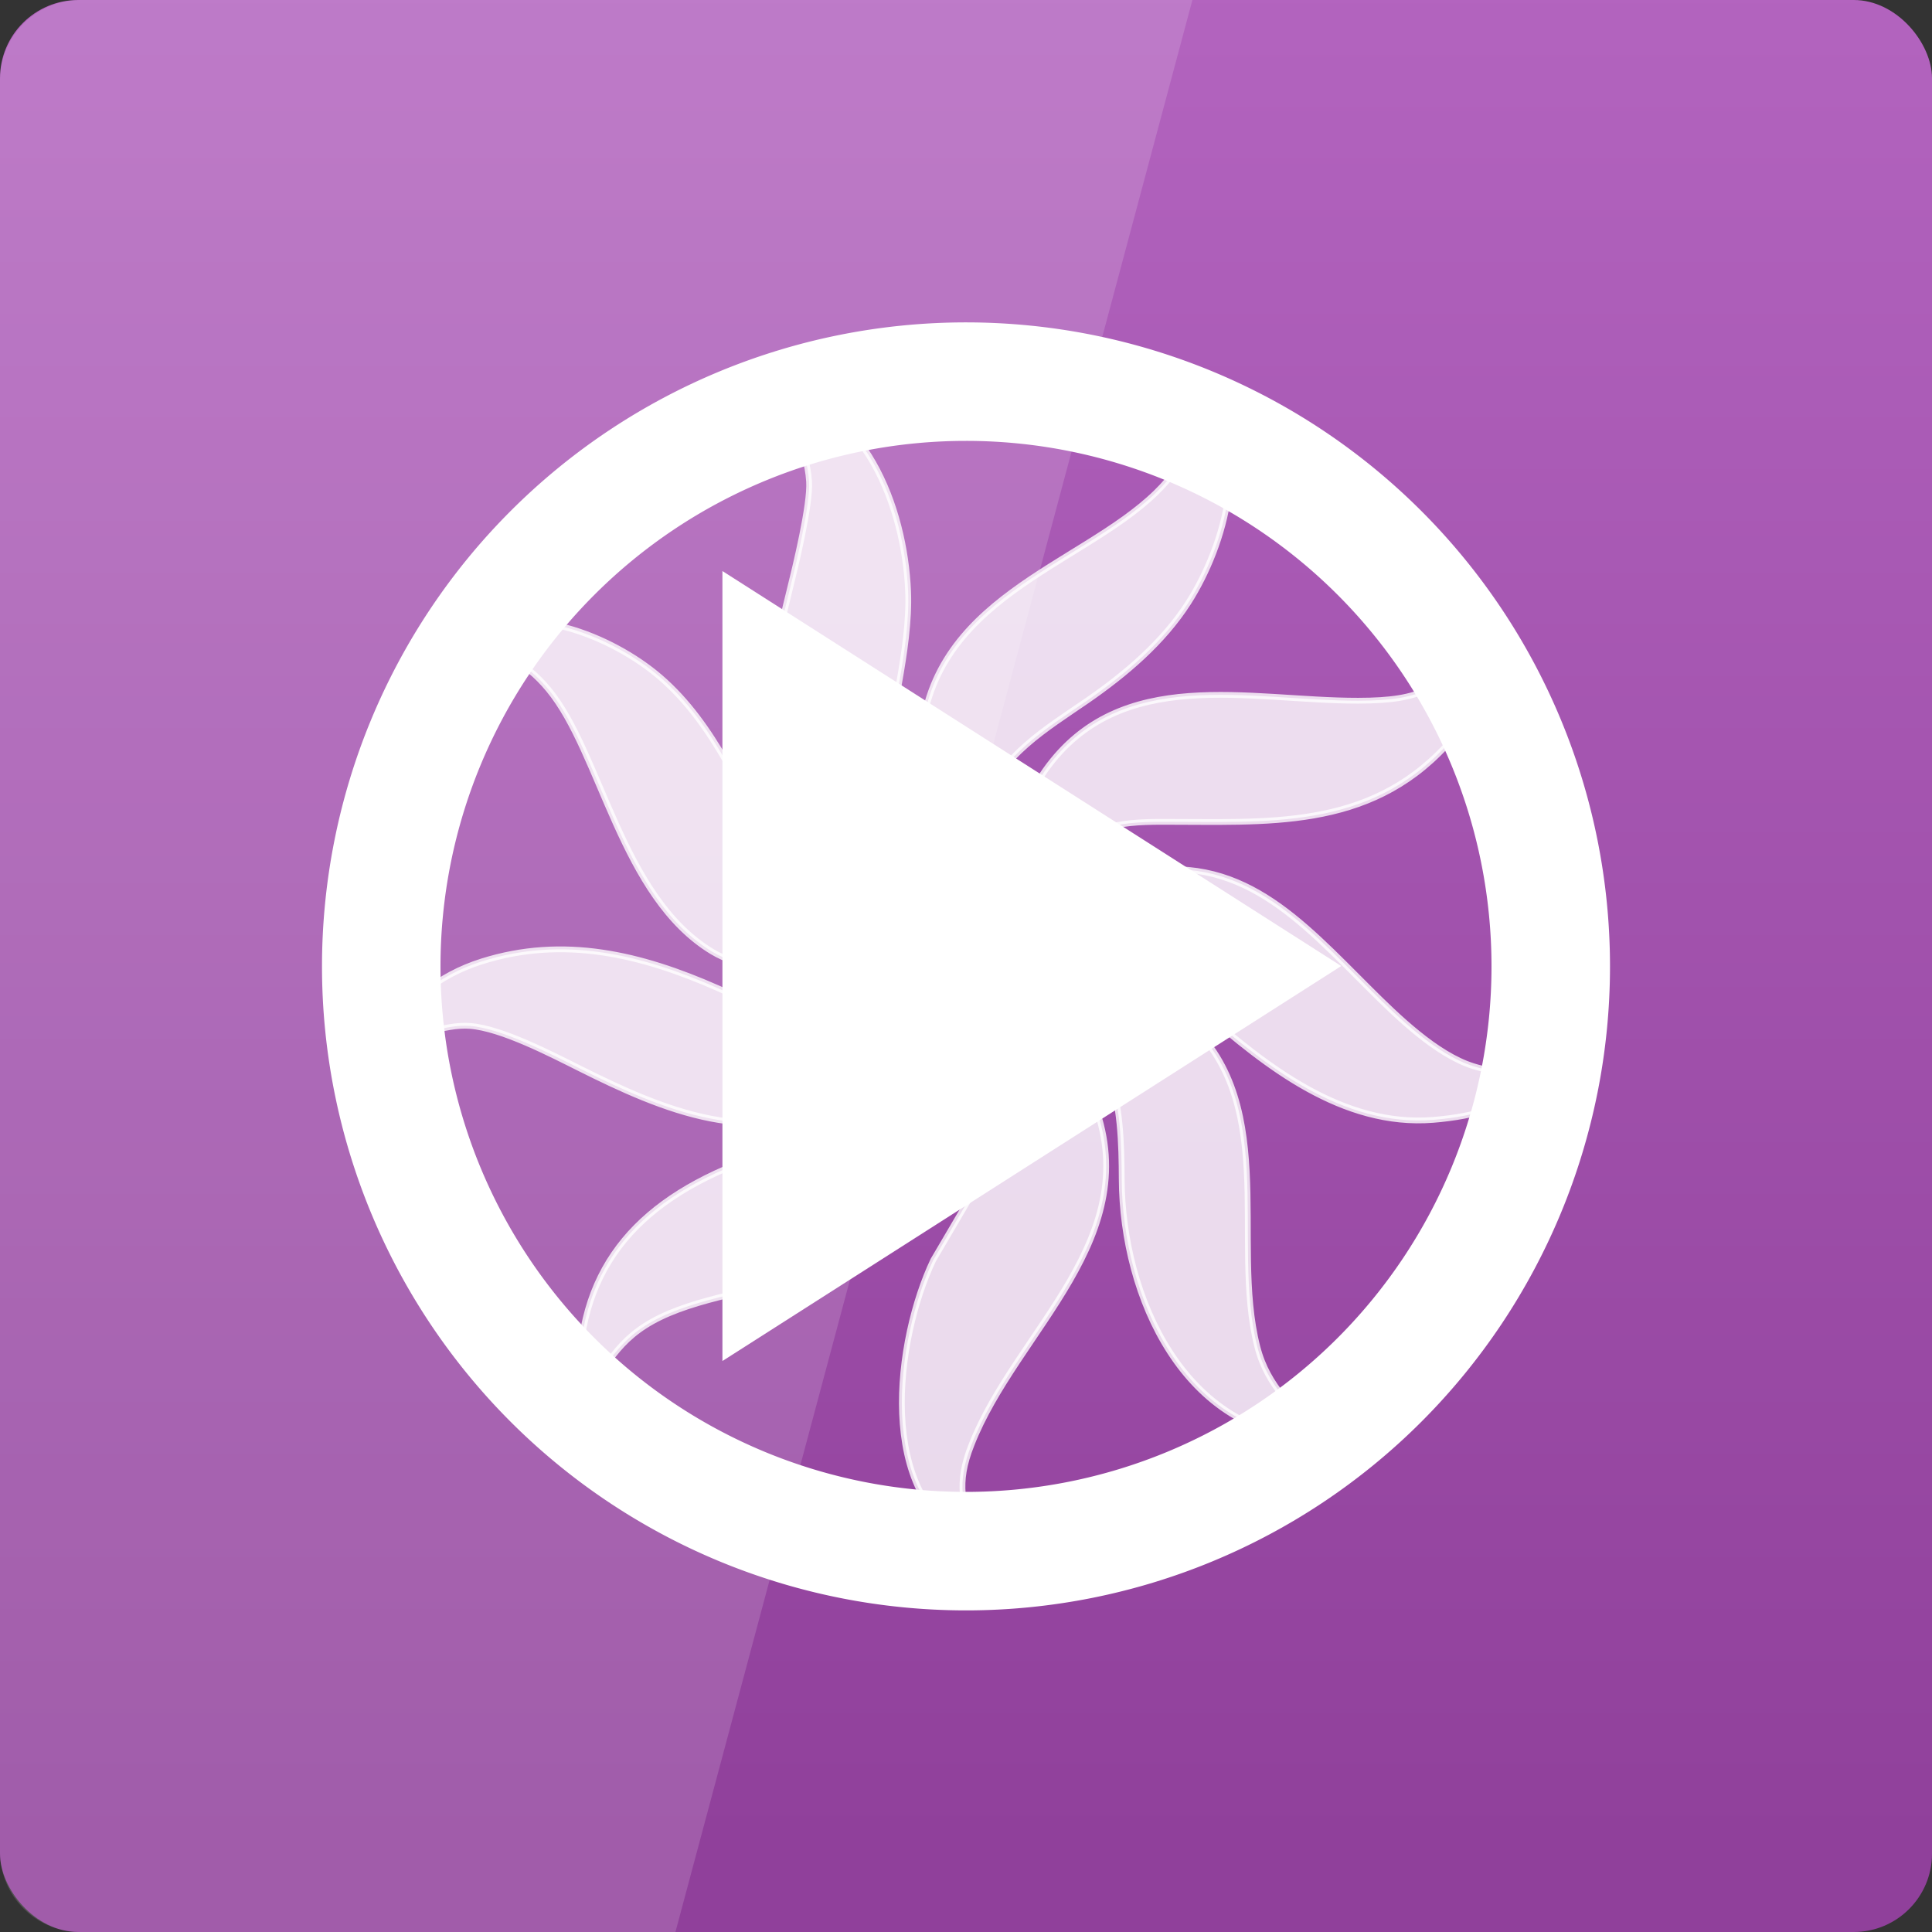 <svg width="48" xmlns="http://www.w3.org/2000/svg" viewBox="0 0 48 48" height="48" xmlns:xlink="http://www.w3.org/1999/xlink">
<rect x="0" y="0" width="48" height="48" fill="#333333" stroke="none"/>
<defs>
<linearGradient id="linearGradient4656">
<stop offset="0" style="stop-color:#90409b"/>
<stop offset="1" style="stop-color:#b364bf"/>
</linearGradient>
<linearGradient gradientTransform="translate(0 -1004.362)" xlink:href="#linearGradient4656" id="linearGradient3002" y1="1050.112" y2="1003.795" gradientUnits="userSpaceOnUse" x2="0"/>
</defs>
<rect width="48" x="0" y="0" rx="1.945" height="48" style="fill:url(#linearGradient3002)"/>
<g transform="matrix(.16 0 0 .16 3.52 3.52)">
<path style="fill:none;stroke:#fff;stroke-width:18.4" d="m 218.8,128.06 a 90.8,90.8 0 0 1 -181.6,0 90.8,90.8 0 1 1 181.6,0 z"/>
<path style="opacity:.8;fill:#fff;stroke:#fff;stroke-width:.896" d="m 119.009,69.791 c 0.197,4.558 -0.6,9.824 -1.406,14.328 -0.94,5.194 -2.982,12.788 -2.221,17.91 1.245,8.454 7.075,11.919 11.722,17.91 -4.773,-0.403 -8.194,-1.325 -12.537,-3.385 -3.17,-1.513 -6.313,-3.296 -8.875,-5.731 -11.669,-11.113 -8.579,-27.125 -5.122,-41.033 0.949,-3.815 3.296,-13.469 3.063,-17.015 -0.367,-5.615 -3.269,-9.716 -6.081,-14.328 14.731,1.567 20.919,18.448 21.457,31.343 z m 43.522,1.791 c -3.949,6.161 -9.752,11.078 -15.725,15.206 -6.287,4.334 -13.361,8.481 -16.075,16.137 -1.648,4.89 -0.931,10.254 0,15.224 -4.719,-2.696 -6.967,-8.382 -8.319,-13.433 -0.734,-2.74 -1.612,-7.952 -1.487,-10.746 1.057,-23.069 24.806,-27.994 36.591,-39.484 4.854,-4.737 6.645,-9.412 7.2,-16.039 7.881,8.946 3.546,24.17 -2.185,33.134 z M 80.501,83.152 c 17.301,14.902 16.281,43.872 42.125,39.475 -5.499,8.552 -26.069,7.961 -34.03,3.152 C 74.412,117.218 71.376,94.964 63.173,85.051 59.331,80.403 55.418,79.033 50.09,76.955 59.215,71.045 73.122,76.803 80.501,83.152 z M 202.543,93.818 c -12.143,13.146 -27.958,11.767 -44.096,11.794 -7.299,0.01 -11.507,0.77 -16.854,6.349 -2.696,2.821 -4.155,6.627 -7.325,8.875 0,-5.66 0.134,-8.794 1.827,-14.328 1.003,-3.287 2.248,-6.143 4.254,-8.955 C 152,81.227 171.961,86.833 188.896,86.806 c 10.146,-0.018 12.457,-1.872 19.701,-8.955 1.827,5.507 -2.436,12.054 -6.054,15.967 z m -59.319,24.224 c 3.493,-2.042 6.788,-3.484 10.746,-4.352 16.513,-3.636 26.06,7.29 36.716,17.893 4.236,4.218 10.334,10.182 16.119,11.982 3.913,1.218 6.788,0.994 10.746,0.555 -3.26,5.642 -10.899,7.281 -17.015,7.773 -14.06,1.119 -25.97,-8.346 -35.821,-16.979 -3.743,-3.287 -6.896,-6.815 -11.642,-8.722 -7.415,-2.991 -12.725,-0.072 -19.701,1.809 2.597,-4.836 5.104,-7.2 9.851,-9.958 z m -90.448,9.26 c 12.761,-4.048 24.824,-1.093 36.716,4.155 4.899,2.167 9.743,4.988 15.224,5.31 7.352,0.43 12.448,-5.4 18.806,-7.872 -1.746,4.988 -3.394,8.346 -6.734,12.537 -2.248,2.821 -4.567,4.863 -7.594,6.815 -13.388,8.633 -28.504,1.997 -41.194,-4.352 -4.433,-2.212 -12.161,-6.233 -17.015,-6.591 -3.949,-0.296 -8.893,1.782 -12.537,3.233 1.693,-6.815 7.854,-11.176 14.328,-13.236 z m 88.657,1.594 c 4.361,0.054 7.549,0.609 11.642,2.203 2.651,1.039 5.839,2.651 8.06,4.415 15.994,12.707 7.854,34.97 12.099,51.591 1.657,6.475 5.713,9.188 9.394,14.328 -20.749,-0.466 -30.358,-22.137 -30.448,-40.298 -0.027,-5.382 -0.152,-11.973 -2.221,-17.015 -1.63,-3.976 -5.06,-7.693 -8.525,-10.173 -2.713,-1.943 -5.104,-2.284 -7.164,-5.051 0,0 7.164,0 7.164,0 z m -11.642,17.91 c -0.045,3.788 -0.367,6.224 -1.567,9.851 -7.173,21.681 -33.528,19.03 -47.687,25.89 -7.075,3.439 -7.988,7.737 -12.537,12.618 -1.084,-18.278 7.2,-29.454 24.179,-36.313 13.594,-5.49 26.812,-3.654 32.74,-20.104 1.021,-2.848 1.146,-4.2 1.29,-7.164 4.084,4.379 3.645,9.591 3.582,15.224 z m 12.251,-7.164 c 2.131,2.534 4.325,5.893 5.579,8.955 8.794,21.519 -11.821,35.964 -18.761,53.731 -2.499,6.296 -1.137,8.982 0,15.224 -14.982,-7.173 -11.794,-31.576 -5.946,-43.881 0,0 5.257,-8.955 5.257,-8.955 2.839,-4.576 6.654,-9.815 7.442,-15.224 0.931,-6.457 -2.946,-12.475 -5.821,-17.91 5.436,1.11 8.704,3.86 12.251,8.06 z"/>
<path style="fill:#fff" d="m 90.178,189.338 0,-122.667 96.089,61.333 z"/>
</g>
<path style="opacity:.15;fill:#fff" d="M 2,0 C 0.892,0 0,0.892 0,2 l 0,44 c 0,1.108 0.892,2 2,2 L 16.781,48 29.625,0 2,0 z"/>
</svg>
